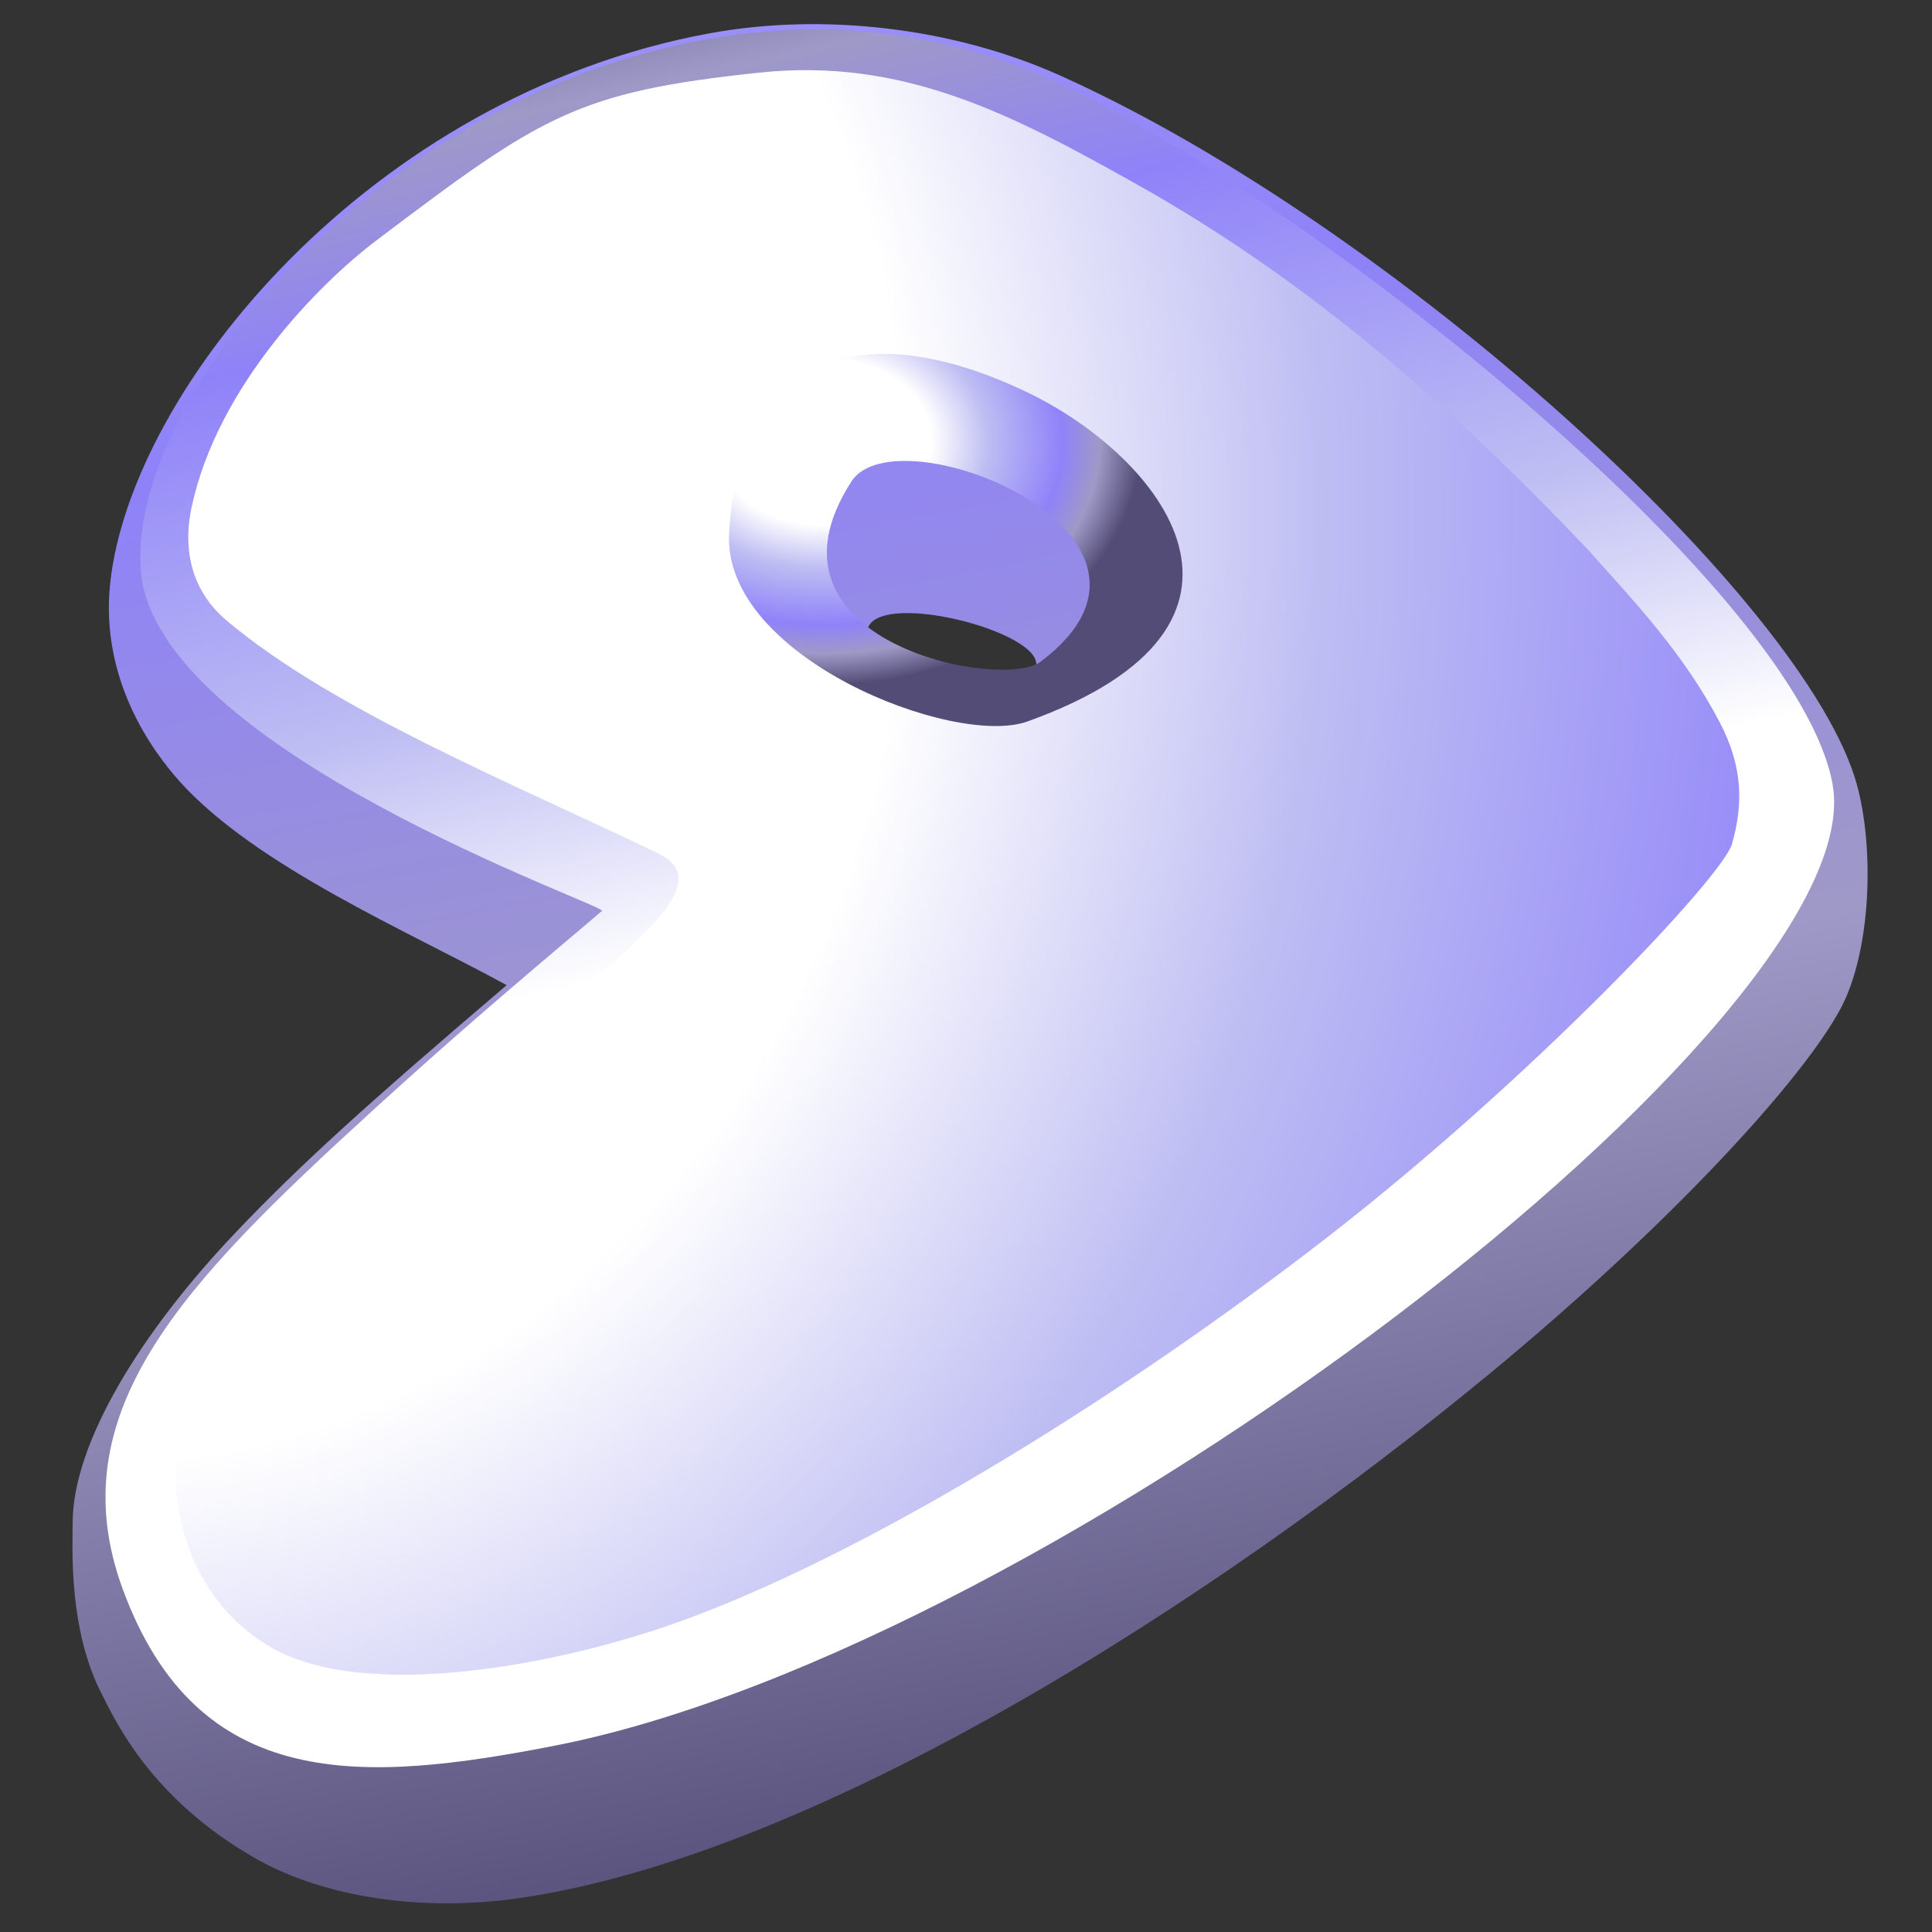 <svg xmlns="http://www.w3.org/2000/svg" xmlns:svg="http://www.w3.org/2000/svg" xmlns:xlink="http://www.w3.org/1999/xlink" id="svg2" width="640" height="640" version="1.0"><rect width="100%" height="100%" fill="#333333" stroke="none"/><defs id="defs4"><linearGradient id="linearGradient2096"><stop style="stop-color:#7e3615;stop-opacity:1" id="stop2098" offset="0"/><stop id="stop2100" offset=".5" style="stop-color:#7e3615;stop-opacity:1"/><stop style="stop-color:#ed5b1a;stop-opacity:1" id="stop2102" offset="1"/></linearGradient><linearGradient id="linearGradient2085"><stop style="stop-color:#7f3615;stop-opacity:1" id="stop2087" offset="0"/><stop id="stop2089" offset=".5" style="stop-color:#ef743d;stop-opacity:1"/><stop style="stop-color:#ef743d;stop-opacity:1" id="stop2091" offset="1"/></linearGradient><linearGradient id="linearGradient2077"><stop id="stop2079" offset="0" style="stop-color:#ed5b1a;stop-opacity:1"/><stop style="stop-color:#ed5b1a;stop-opacity:1" id="stop2083" offset=".5"/><stop id="stop2081" offset="1" style="stop-color:#7e3615;stop-opacity:1"/></linearGradient><linearGradient id="linearGradient3560"><stop style="stop-color:#fff;stop-opacity:1" id="stop3562" offset="0"/><stop style="stop-color:#fff;stop-opacity:0" id="stop3564" offset="1"/></linearGradient><linearGradient id="linearGradient3539"><stop style="stop-color:#fff;stop-opacity:1" id="stop3541" offset="0"/><stop style="stop-color:#fff;stop-opacity:0" id="stop3543" offset="1"/></linearGradient><linearGradient id="linearGradient3004"><stop id="stop3006" offset="0" style="stop-color:#fff;stop-opacity:1"/><stop style="stop-color:#fff;stop-opacity:1" id="stop7609" offset=".342"/><stop style="stop-color:#bebdf3;stop-opacity:1" id="stop7599" offset=".52"/><stop id="stop7611" offset=".754" style="stop-color:#8f82f9;stop-opacity:1"/><stop style="stop-color:#9f99c7;stop-opacity:1" id="stop7613" offset=".871"/><stop id="stop3008" offset="1" style="stop-color:#524c76;stop-opacity:1"/></linearGradient><linearGradient id="linearGradient2988"><stop style="stop-color:#c9491c;stop-opacity:1" id="stop2990" offset="0"/><stop style="stop-color:#6b2e26;stop-opacity:1" id="stop2992" offset="1"/></linearGradient><linearGradient id="linearGradient2980"><stop style="stop-color:#e76226;stop-opacity:1" id="stop2982" offset="0"/><stop style="stop-color:#7e3615;stop-opacity:1" id="stop2984" offset="1"/></linearGradient><linearGradient id="linearGradient2127"><stop style="stop-color:#cc0045;stop-opacity:1" id="stop2129" offset="0"/><stop style="stop-color:#ff794d;stop-opacity:1" id="stop2131" offset="1"/></linearGradient><linearGradient id="linearGradient2986" x1="464.017" x2="368.621" y1="697.437" y2="269.709" gradientTransform="matrix(1.237,0,0,1.237,-137.09,-369.341)" gradientUnits="userSpaceOnUse" xlink:href="#linearGradient3004"/><linearGradient id="linearGradient2994" x1="783.863" x2="1099.685" y1="-313.524" y2="1340.56" gradientTransform="matrix(1.237,0,0,1.237,-1013.425,-1002.413)" gradientUnits="userSpaceOnUse" xlink:href="#linearGradient3004"/><linearGradient id="linearGradient2786" x1="142.891" x2="305.198" y1="560.313" y2="560.313" gradientUnits="userSpaceOnUse" xlink:href="#linearGradient3004"/><radialGradient id="radialGradient2788" cx="298.046" cy="512.464" r="218.022" fx="298.046" fy="512.464" gradientTransform="matrix(-2.182864e-2,-1.021,1.918,-4.101524e-2,-759.031,896.871)" gradientUnits="userSpaceOnUse" xlink:href="#linearGradient3004"/><linearGradient id="linearGradient2801" x1="34.286" x2="-32.857" y1="185.219" y2="205.219" gradientTransform="matrix(0.413,0,0,0.413,209.755,299.535)" gradientUnits="userSpaceOnUse" xlink:href="#linearGradient3004"/><radialGradient id="radialGradient3553" cx="278.191" cy="365.991" r="22.023" fx="278.191" fy="365.991" gradientTransform="matrix(-1.335,0.232,-0.156,-0.897,707.436,624.668)" gradientUnits="userSpaceOnUse" xlink:href="#linearGradient3539"/><radialGradient id="radialGradient3566" cx="281.964" cy="374.326" r="30.536" fx="281.964" fy="374.326" gradientTransform="matrix(1.587,6.491459e-2,-3.791318e-3,0.907,-164.089,16.623)" gradientUnits="userSpaceOnUse" xlink:href="#linearGradient3560"/><radialGradient id="radialGradient2075" cx="616.666" cy="357.785" r="77.995" fx="616.666" fy="357.785" gradientTransform="matrix(-0.784,2.083,-1.369,-0.516,1619.589,-726.359)" gradientUnits="userSpaceOnUse" xlink:href="#linearGradient2085"/><radialGradient id="radialGradient3228" cx="332.723" cy="590.59" r="218.022" fx="332.723" fy="590.59" gradientTransform="matrix(-6.60395e-2,4.19,-3.574,-5.626827e-2,2192.154,-1163.421)" gradientUnits="userSpaceOnUse" xlink:href="#linearGradient3004"/><radialGradient id="radialGradient5851" cx="49.53" cy="320.086" r="31.949" fx="49.53" fy="320.086" gradientTransform="matrix(3.287,0,0,2.52,135.689,-634.721)" gradientUnits="userSpaceOnUse" xlink:href="#linearGradient3004"/></defs><g id="layer2" style="display:inline" transform="translate(-25.691,-25.521)"><path id="path2973" style="opacity:1;fill:url(#linearGradient2994);fill-opacity:1;fill-rule:evenodd;stroke:none;stroke-width:4;stroke-linecap:butt;stroke-linejoin:miter;stroke-miterlimit:4;stroke-opacity:1" d="M 49.757,529.914 C 49.825,503.654 72.149,466.99 103.869,433.681 C 125.067,411.421 146.596,391.882 193.526,351.868 C 161.064,334.055 110.575,312.564 85.242,284.419 C 75.869,274.005 58.879,250.411 62.174,218.889 C 68.891,154.643 148.189,57.143 260.905,36.529 C 298.409,29.671 341.469,34.622 376.908,50.554 C 488.088,100.539 624.056,224.717 640.785,285.349 C 646.673,306.691 645.542,340.709 635.39,359.669 C 622.809,383.167 579.255,430.894 519.665,480.142 C 426.166,557.416 295.144,640.391 197.313,654.353 C 165.702,658.864 133.405,654.159 110.74,641.37 C 75.279,621.361 63.508,594.647 59.37,586.64 C 48.367,565.347 49.733,538.373 49.757,529.914 z M 312.899,234.874 C 314.107,219.984 372.493,234.808 368.804,246.599 C 364.912,259.039 311.514,251.954 312.899,234.874 z"/></g><g id="layer4" style="display:inline" transform="translate(-25.691,-25.521)"><path id="path2975" style="opacity:1;fill:url(#linearGradient2986);fill-opacity:1;fill-rule:evenodd;stroke:none;stroke-width:4;stroke-linecap:butt;stroke-linejoin:miter;stroke-miterlimit:4;stroke-dasharray:none;stroke-opacity:1" d="M 225.125,327.265 C 194.401,353.206 173.973,370.697 148.362,394.105 C 86.686,450.476 44.78,493.384 66.385,552.037 C 91.308,619.698 145.941,616.268 210.007,603.691 C 375.143,571.122 646.599,362.432 632.763,285.349 C 621.567,222.978 469.908,98.975 380.114,54.849 C 352.062,41.064 319.732,33.934 287.305,35.46 C 163.834,41.288 67.411,153.702 72.336,214.61 C 77.128,273.866 226.892,325.498 225.125,327.265 z M 206.591,120.402 C 169.438,161.738 193.193,241.713 254.806,285.305 C 326.902,336.312 443.651,345.547 466.884,306.21 C 510.219,232.837 462.903,155.255 392.273,120.647 C 322.478,86.448 229.751,94.635 206.591,120.402 z"/><path id="path4976" style="opacity:1;fill:url(#radialGradient5851);fill-opacity:1;fill-rule:evenodd;stroke:none;stroke-width:4;stroke-linecap:butt;stroke-linejoin:miter;stroke-miterlimit:4;stroke-dasharray:none;stroke-opacity:1;display:inline" d="M 333.296,283.571 C 385.455,290.82 430.413,269.932 437.443,218.427 C 442.798,179.193 382.754,136.327 346.653,126.44 C 316.507,118.184 251.058,128.801 246.645,185.818 C 242.059,245.09 302.882,279.343 333.296,283.571 z M 307.753,184.99 C 273.474,238.093 357.523,254.42 370.391,244.735 C 425.868,202.983 322.855,161.593 307.753,184.99 z"/></g><g id="layer5" style="display:inline" transform="translate(-25.691,-25.521)"><path style="opacity:1;fill:url(#radialGradient3228);fill-opacity:1;fill-rule:evenodd;stroke:none;stroke-width:4;stroke-linecap:butt;stroke-linejoin:miter;stroke-miterlimit:4;stroke-dasharray:none;stroke-opacity:1" id="path2977" d="M 277.353,49.57 C 216.719,55.96 205.106,63.764 150.177,105.323 C 131.767,119.251 97.883,153.142 89.202,193.348 C 85.895,208.661 89.804,221.881 100.832,231.152 C 136.145,260.84 195.248,284.926 243.736,308.209 C 257.939,315.029 248.535,327.395 225.632,347.222 C 167.841,397.254 89.705,458.156 84.251,504.564 C 81.68,526.432 89.167,556.147 115.71,571.354 C 146.717,589.118 211.082,577.523 254.061,561.519 C 316.867,538.131 399.369,486.515 464.868,435.778 C 532.978,383.017 596.305,316.005 599.438,305.075 C 603.285,291.653 602.901,279.257 595.478,265.004 C 583.82,242.622 568.234,225.991 551.499,207.376 C 506.597,160.037 459.087,118.441 402.245,86.566 C 361.197,63.547 325.081,44.54 277.353,49.57 z M 366.421,155.699 C 410.226,176.878 455.21,232.506 366.03,264.524 C 341.78,273.231 264.872,243.142 267.227,202.08 C 270.66,141.425 312.934,129.84 366.421,155.699 z"/></g></svg>